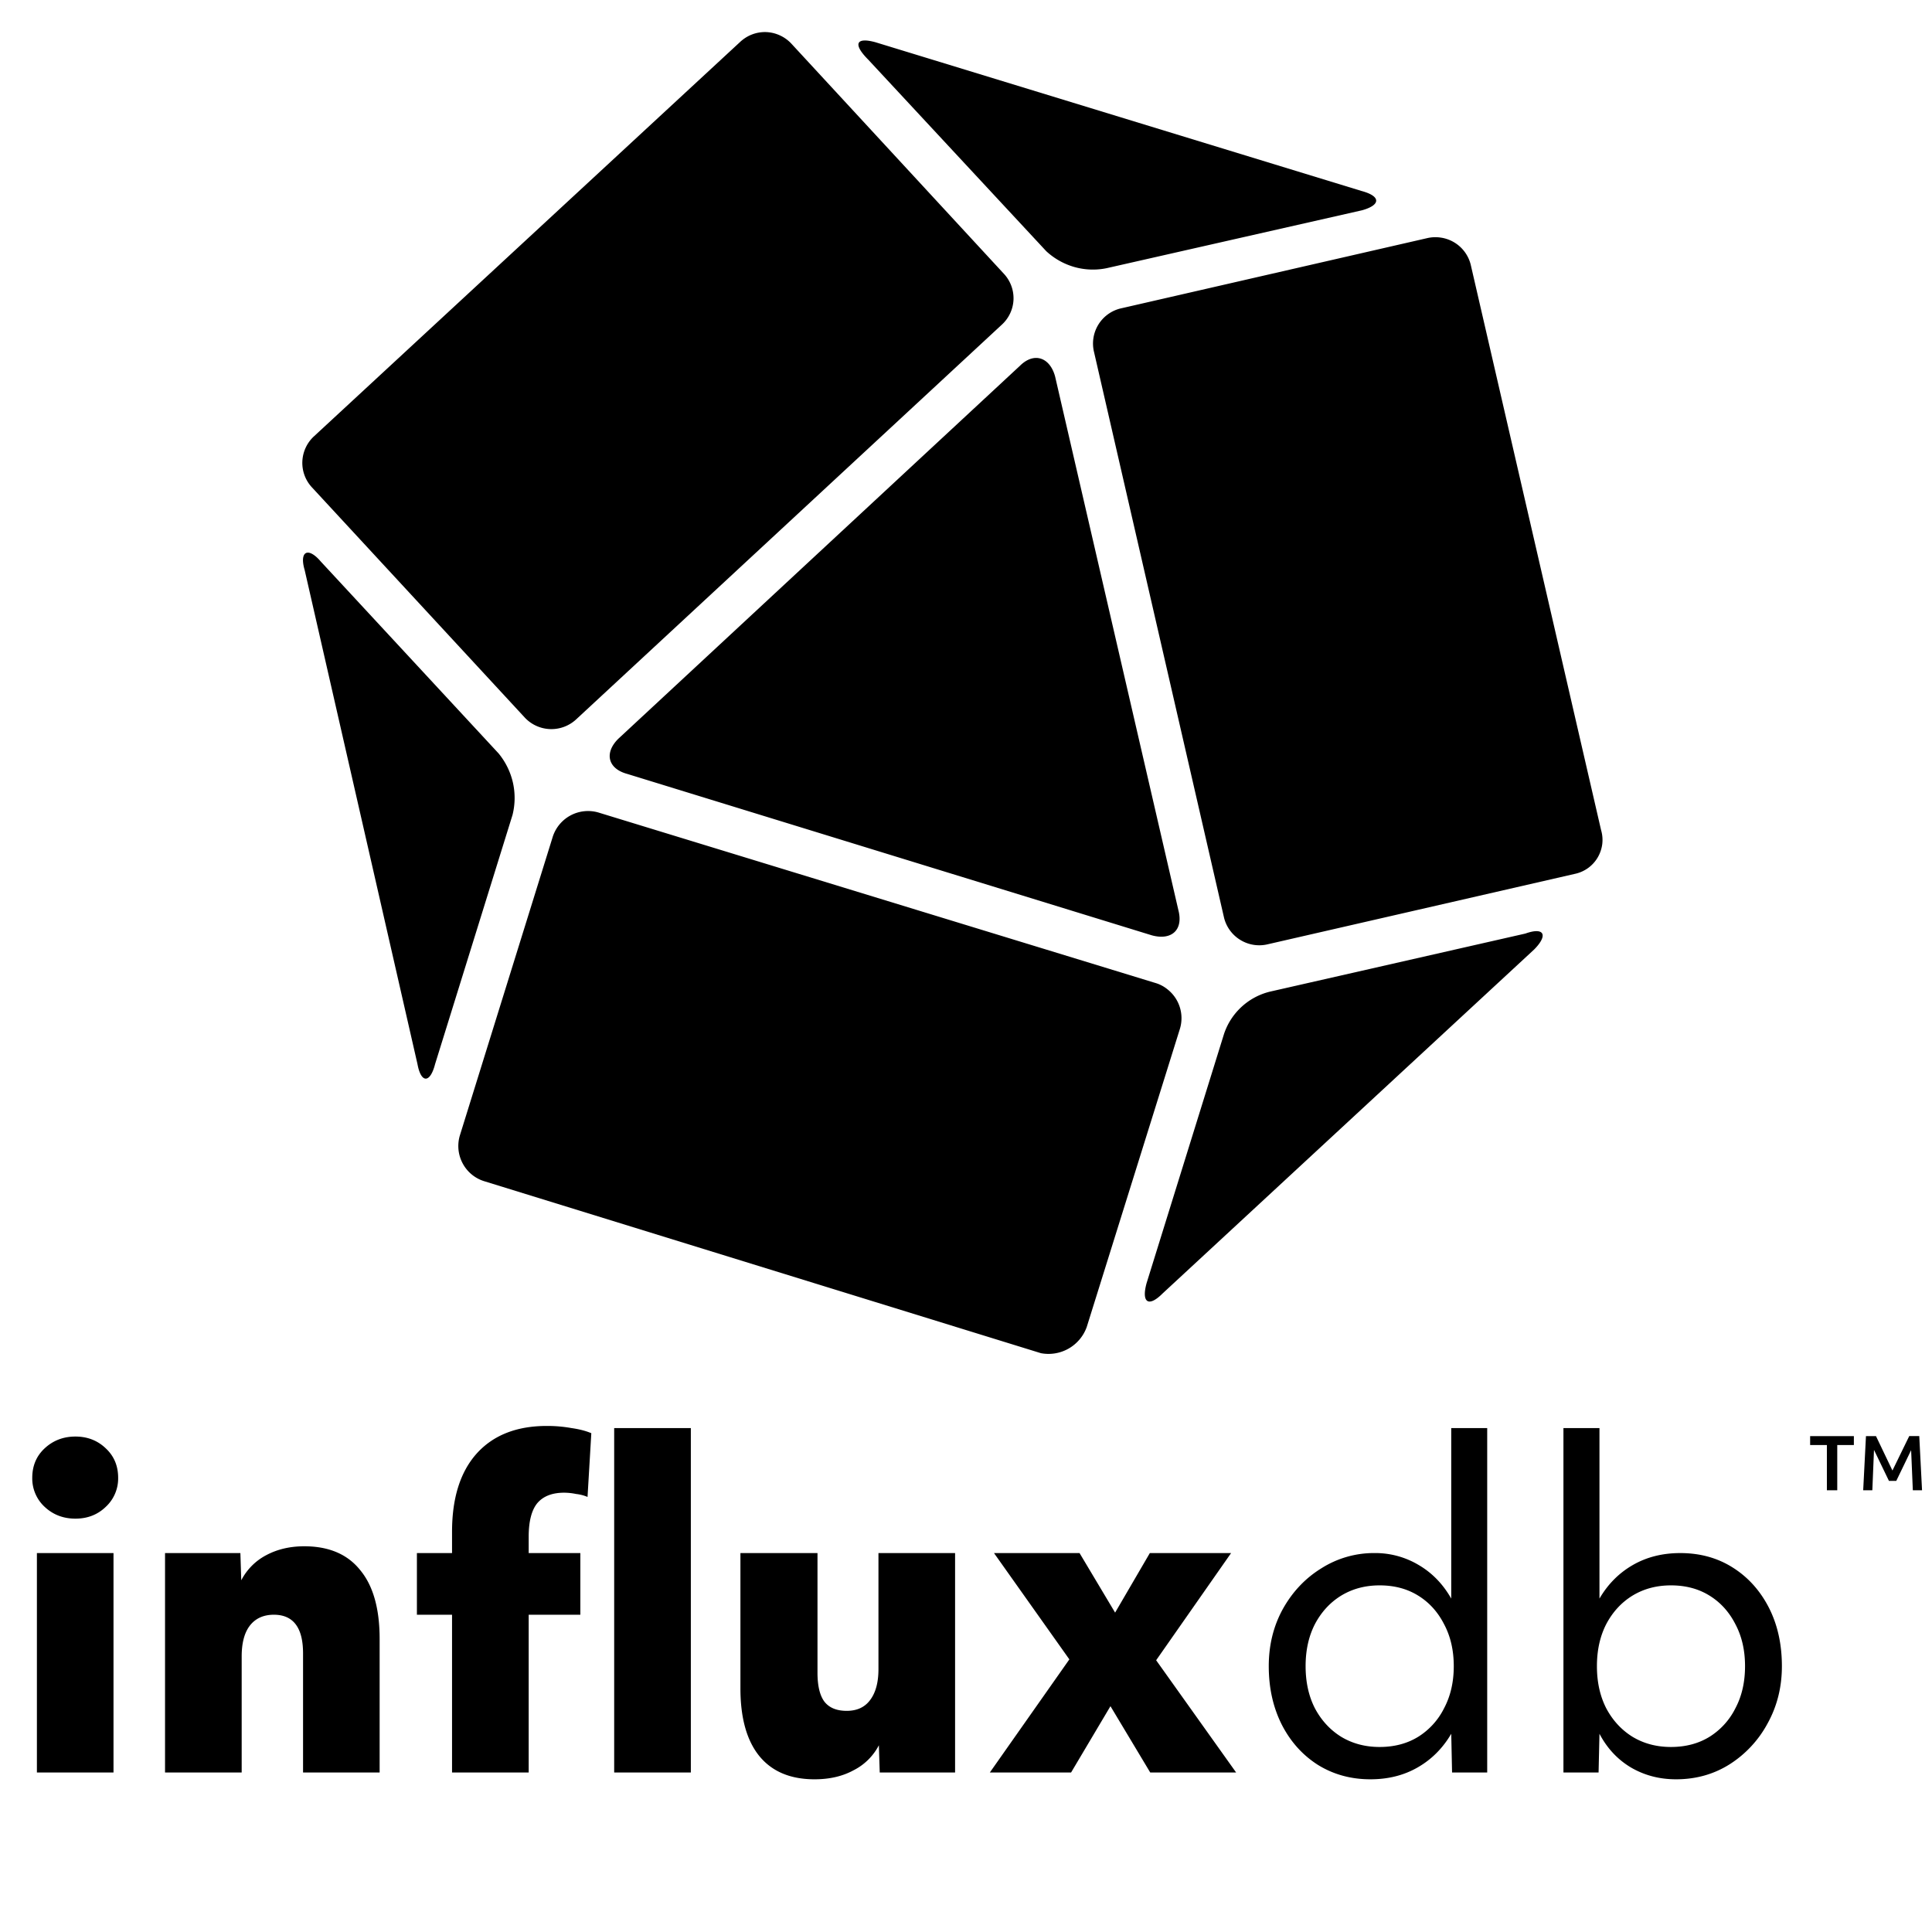 <svg xmlns="http://www.w3.org/2000/svg" width="128" height="128" viewBox="0 0 128 128"><path d="M50.734 2.125a2.4 2.4 0 0 0-.925.164c-.293.113-.563.29-.793.508L20.773 28.934a2.4 2.4 0 0 0-.742 1.648 2.38 2.38 0 0 0 .625 1.695l14.121 15.274a2.413 2.413 0 0 0 3.387.117l28.234-26.18c.457-.43.727-1.023.75-1.648a2.38 2.38 0 0 0-.632-1.695L52.418 2.879a2.4 2.4 0 0 0-.766-.543 2.4 2.4 0 0 0-.918-.211zm6.504.559c-.556.032-.493.49.29 1.273l11.788 12.684a4.6 4.6 0 0 0 1.868 1.05c.695.196 1.43.223 2.14.075l16.922-3.836c1.246-.352 1.246-.934-.043-1.278L57.996 2.797q-.48-.13-.758-.113zm38.219 13.058a2.4 2.4 0 0 0-.937.043l-20.301 4.656a2.393 2.393 0 0 0-1.73 2.91l8.609 37.458a2.4 2.4 0 0 0 1.097 1.476 2.4 2.4 0 0 0 1.82.27l20.313-4.657a2.3 2.3 0 0 0 1.512-1.07c.164-.273.27-.578.312-.894a2.3 2.3 0 0 0-.078-.946l-8.636-37.457a2.4 2.4 0 0 0-1.098-1.476 2.4 2.4 0 0 0-.883-.313zm-26.834 7.973c-.34.007-.704.175-1.053.523L40.965 48.945c-.938.93-.703 1.973.578 2.325l34.773 10.699c1.29.35 2.098-.344 1.754-1.672l-8.168-35.36c-.219-.798-.713-1.234-1.279-1.222zM20.449 36.617c-.346-.043-.496.362-.262 1.16l7.473 32.727c.235 1.277.836 1.277 1.164 0l5.133-16.516a4.64 4.64 0 0 0 .023-2.148 4.7 4.7 0 0 0-.949-1.926L21.242 37.191c-.307-.36-.585-.548-.793-.574zm17.92 17.188a2.46 2.46 0 0 0-1.767 1.695l-6.137 19.734a2.44 2.44 0 0 0 .191 1.848c.305.57.82.992 1.438 1.18l36.87 11.39A2.69 2.69 0 0 0 72 87.914l6.18-19.777a2.43 2.43 0 0 0-.825-2.586 2.3 2.3 0 0 0-.845-.438L39.637 53.828a2.46 2.46 0 0 0-1.268-.023zm63.45 7.886c-.188-.004-.441.046-.76.16L84.133 65.7a4.28 4.28 0 0 0-3.035 2.79l-5.133 16.519c-.352 1.277.117 1.63 1.055.691l24.62-22.793c.698-.702.74-1.202.178-1.215zM36.23 94.473q-3.001-.001-4.652 1.832c-1.087 1.218-1.629 2.95-1.629 5.183v1.407h-2.328v4.085h2.328v10.454h5.078V106.98h3.422v-4.085h-3.422v-1.07q-.002-1.52.559-2.223.59-.708 1.797-.707a4 4 0 0 1 .785.085 2.7 2.7 0 0 1 .758.196l.25-4.223q-.533-.228-1.317-.34a9 9 0 0 0-1.629-.14zm4.461.14v22.82h5.079v-22.82zm55.457 0v11.297c-.543-.956-1.26-1.7-2.16-2.226a5.6 5.6 0 0 0-2.918-.79 6.5 6.5 0 0 0-3.535 1.016c-1.062.656-1.914 1.56-2.55 2.703q-.927 1.693-.926 3.778 0 2.169.87 3.886c.579 1.125 1.377 2.009 2.383 2.649q1.542.956 3.477.957 1.77.001 3.14-.79 1.377-.79 2.22-2.226l.054 2.567h2.328v-22.82zm7.434 0v22.82h2.328l.059-2.566q.756 1.436 2.074 2.227 1.347.79 3 .789 1.964 0 3.535-.985a7.3 7.3 0 0 0 2.524-2.707q.953-1.718.953-3.8 0-2.197-.868-3.891-.87-1.689-2.386-2.645-1.513-.96-3.477-.96-1.77.001-3.14.789-1.377.79-2.215 2.226V94.613zm16.344.532v.593h1.11v2.996h.687v-2.996h1.101v-.593zm3.699 0-.184 3.59h.606l.11-2.676.991 2.054h.485l.984-2.035.113 2.656h.61l-.184-3.59h-.664l-1.113 2.282-1.09-2.281zm-118.629.03c-.805 0-1.488.266-2.047.79q-.812.762-.812 1.945a2.56 2.56 0 0 0 .812 1.914q.84.791 2.047.79 1.206.001 2.02-.79a2.56 2.56 0 0 0 .812-1.914q0-1.183-.812-1.945c-.543-.524-1.215-.79-2.02-.79zm15.164 7.27c-.953 0-1.793.2-2.523.59a3.9 3.9 0 0 0-1.653 1.664l-.058-1.804h-4.992v14.539h5.078v-7.692q0-1.324.531-2.027.561-.733 1.598-.735 1.938.001 1.937 2.563v7.89h5.074v-8.847q0-3.013-1.289-4.563-1.259-1.576-3.703-1.578zm-17.715.45v14.539H7.52v-14.54zm46.61 0v8.96c0 1.97.422 3.474 1.265 4.504q1.26 1.524 3.645 1.524 1.488 0 2.578-.594a3.84 3.84 0 0 0 1.684-1.66l.058 1.805h4.992v-14.54H58.2v7.692q0 1.326-.562 2.059-.53.703-1.54.703-1.013 0-1.488-.621-.45-.62-.449-1.915v-7.917zm16.8 0 4.993 7.043-5.27 7.496h5.383l2.61-4.395 2.636 4.395h5.691l-5.3-7.438 4.965-7.101H76.18l-2.301 3.945-2.356-3.945zm25.551 2.14q1.46 0 2.555.68 1.09.674 1.71 1.887.645 1.207.645 2.789 0 1.575-.644 2.789a4.7 4.7 0 0 1-1.711 1.886q-1.096.675-2.555.676-1.43 0-2.55-.676-1.095-.68-1.739-1.886c-.414-.81-.617-1.74-.617-2.79q-.002-1.581.617-2.788.643-1.213 1.738-1.887 1.12-.68 2.551-.68zm19.301 0q1.46 0 2.555.68 1.09.674 1.71 1.887.643 1.207.641 2.789c0 1.05-.21 1.98-.64 2.789a4.7 4.7 0 0 1-1.711 1.886q-1.096.675-2.555.676-1.431 0-2.55-.676-1.095-.68-1.739-1.886-.619-1.215-.617-2.79-.002-1.581.617-2.788.642-1.213 1.738-1.887 1.12-.68 2.551-.68z"/></svg>
